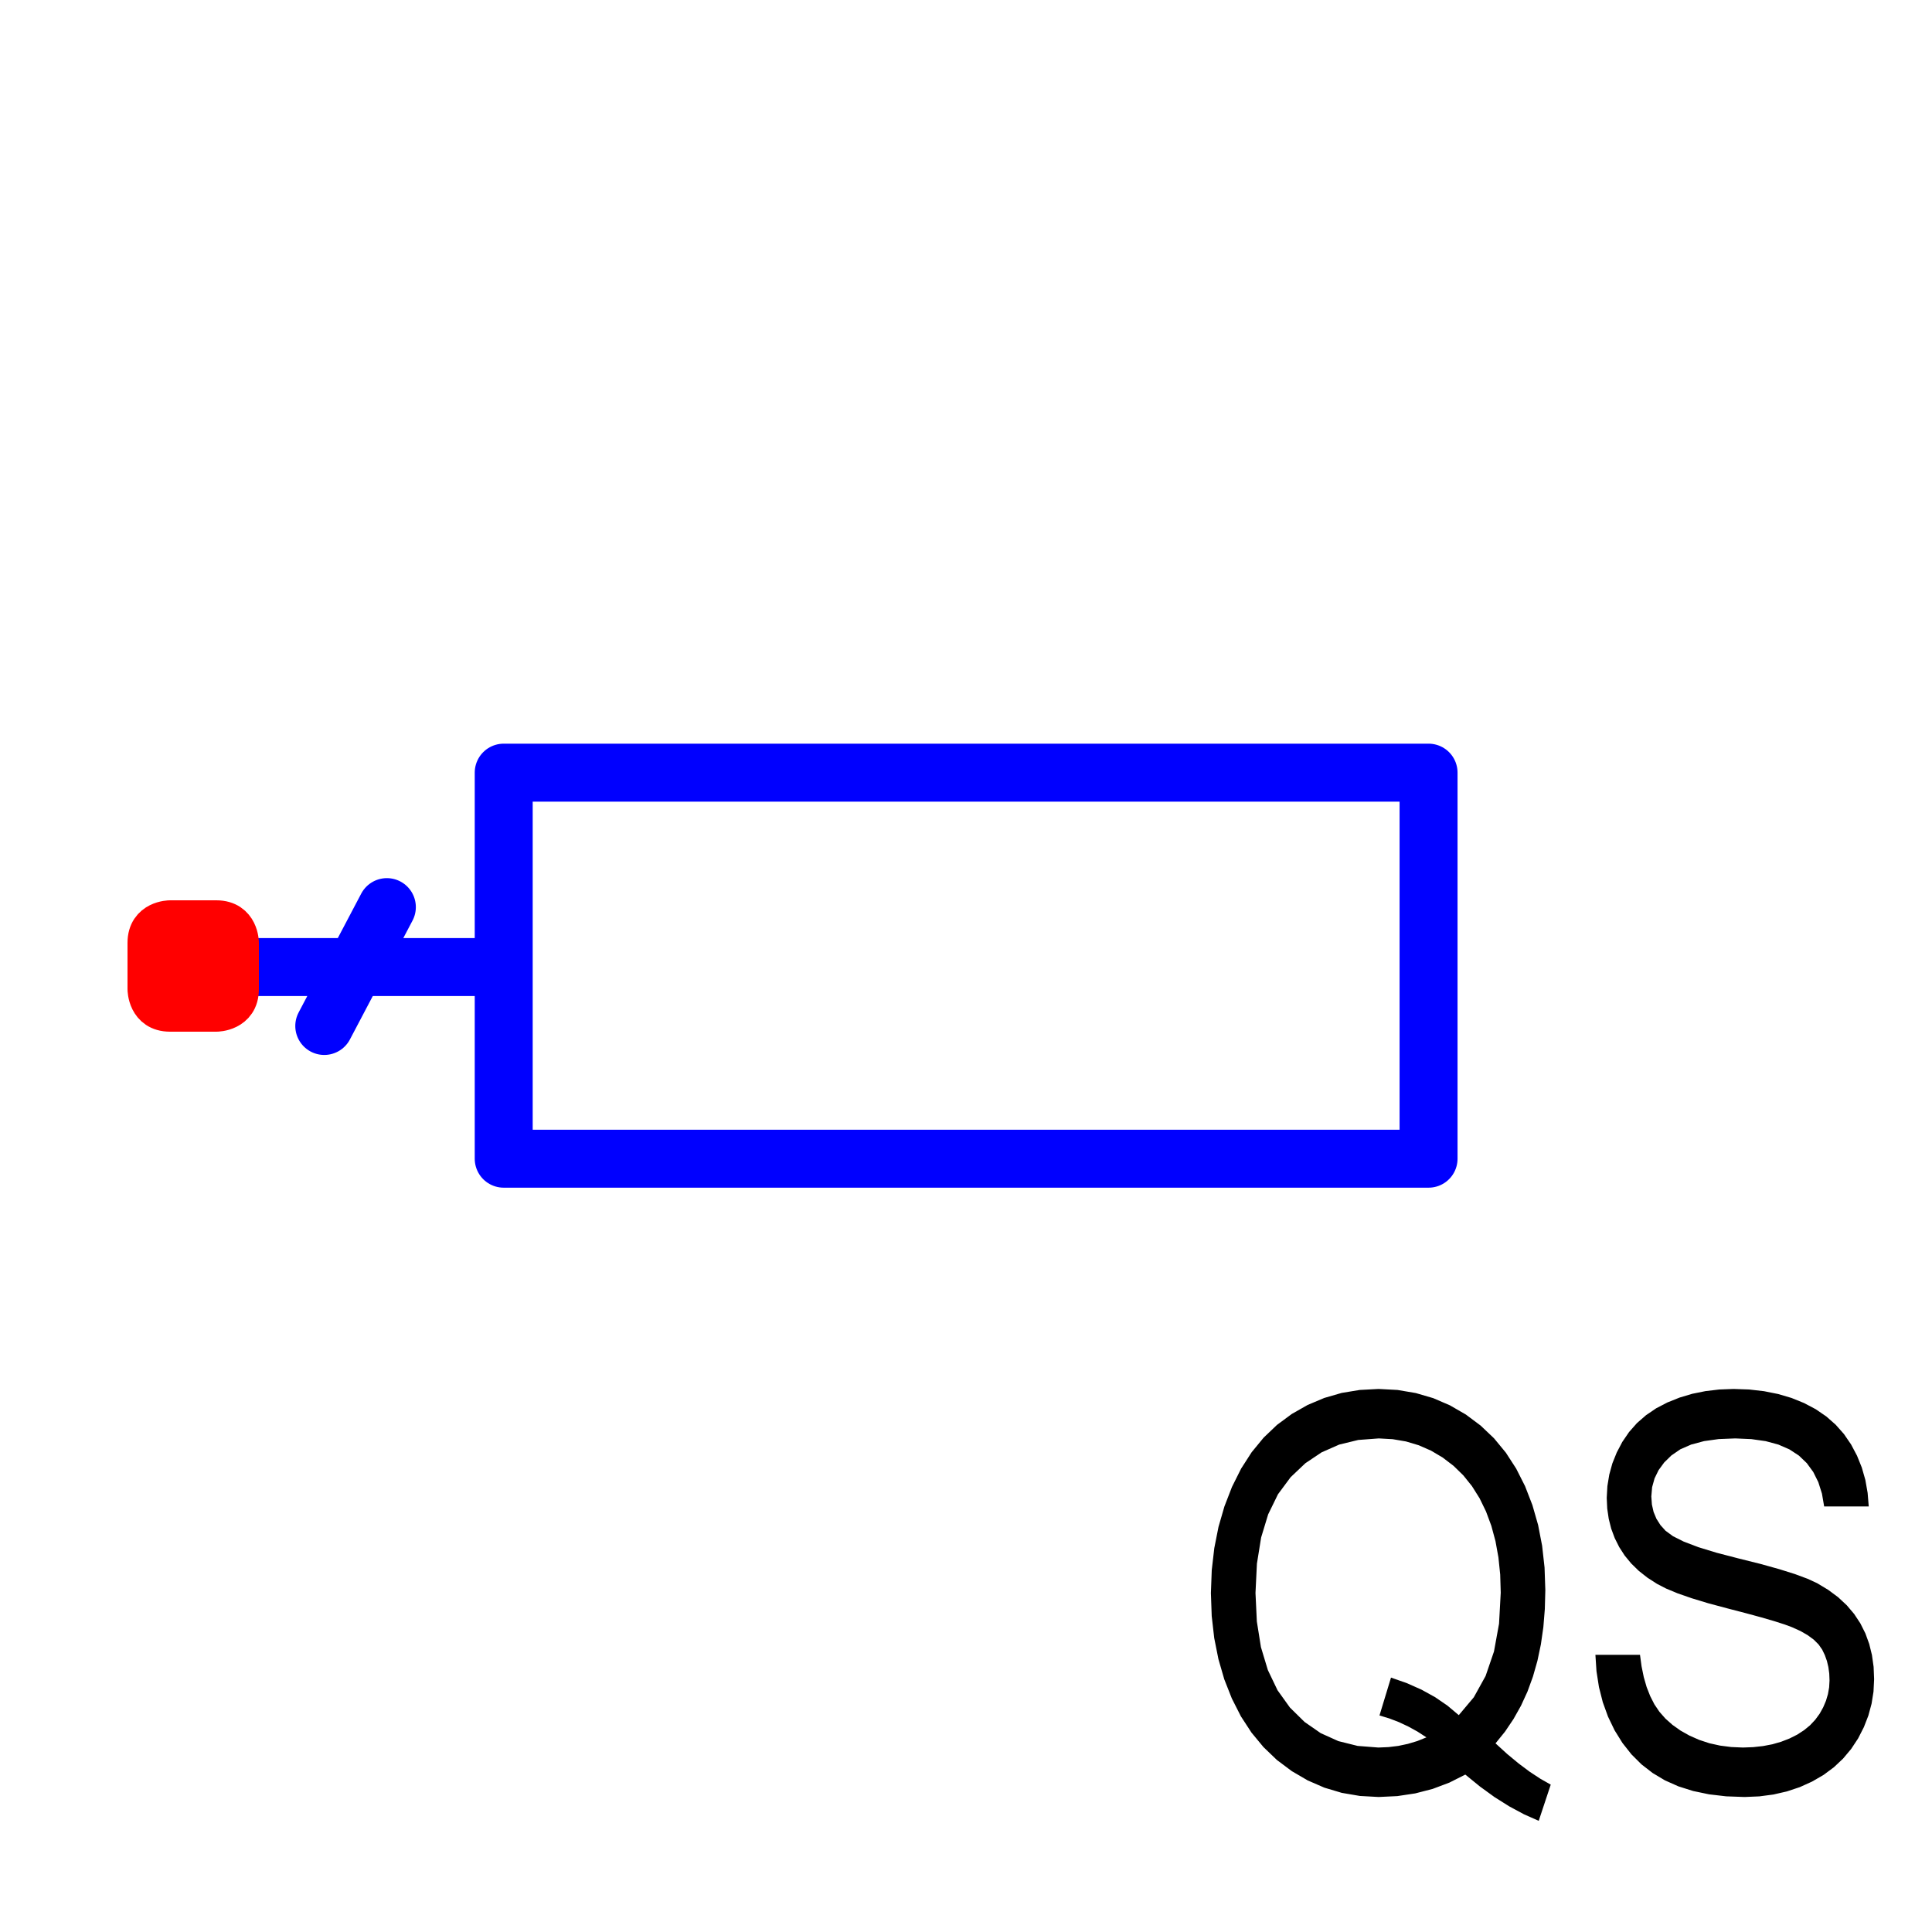 <?xml version="1.0" encoding="utf-8"?>
<!-- Created with "sPlan" (http://www.abacom-online.de) -->
<svg version="1.1" baseProfile="full"
xmlns="http://www.w3.org/2000/svg"
width="50mm" height="50mm"
viewBox="0 0 500 500">
<title>MOPENQS</title>
<defs>
<style type="text/css">
<![CDATA[
polyline {stroke-linecap:round; stroke-linejoin:round}
polygon {stroke-linecap:round; stroke-linejoin:round}
path {stroke-linecap:round; stroke-linejoin:round}
circle {stroke-linecap:round; stroke-linejoin:round}
]]>
</style>
</defs>
<polyline points="50.03 250.28 130.36 250.28 130.36 199.96 369.71 199.96 369.71 299.87 130.36 299.87 130.36 250.28" fill="none" stroke="rgb(0,0,255)" stroke-width="15" />
<path fill="rgb(255,0,0)" stroke="rgb(255,0,0)" stroke-width="10" d=" M 38 244 C 38 238 44 238 44 238 L 56 238 L 56 238 C 62 238 62 244 62 244 L 62 256 L 62 256 C 62 262 56 262 56 262 L 44 262 L 44 262 C 38 262 38 256 38 256 L 38 244 Z" />
<polyline points="100.12 234.76 83.92 265.52" fill="none" stroke="rgb(0,0,255)" stroke-width="15" />
<path fill="rgb(0,0,0)" stroke="rgb(0,0,0)" stroke-width="0" d=" M 387.04 451.18 L 390.08 453.95 393.04 456.40 395.89 458.53 398.66 460.35 401.33 461.86 398.22 471.23 394.41 469.54 390.60 467.49 386.80 465.10 383.01 462.35 379.22 459.26 375.07 461.35 370.76 462.97 366.27 464.13 361.62 464.83 356.79 465.06 351.93 464.79 347.25 463.99 342.76 462.65 338.45 460.78 334.32 458.37 330.46 455.48 326.99 452.15 323.88 448.39 321.15 444.20 318.80 439.57 316.84 434.60 315.33 429.39 314.24 423.93 313.59 418.23 313.38 412.28 313.60 406.35 314.26 400.64 315.35 395.14 316.88 389.86 318.84 384.80 321.20 380.08 323.93 375.83 327.03 372.06 330.49 368.76 334.32 365.93 338.42 363.60 342.72 361.79 347.21 360.49 351.89 359.72 356.77 359.46 361.68 359.72 366.40 360.52 370.92 361.84 375.24 363.70 379.36 366.08 383.20 368.95 386.65 372.23 389.71 375.94 392.39 380.08 394.69 384.63 396.59 389.53 398.06 394.66 399.10 400.04 399.73 405.67 399.93 411.53 399.80 416.41 399.42 421.09 398.78 425.56 397.88 429.84 396.72 433.91 395.31 437.78 393.63 441.44 391.69 444.89 389.50 448.14 387.04 451.18 Z M 359.99 434.16 L 364.10 435.60 367.90 437.29 371.41 439.23 374.62 441.43 377.53 443.88 381.43 439.24 384.47 433.75 386.64 427.41 387.95 420.22 388.39 412.18 388.25 407.49 387.79 403.05 387.03 398.85 385.96 394.89 384.58 391.17 382.91 387.74 380.95 384.62 378.71 381.83 376.19 379.37 373.38 377.22 370.36 375.43 367.19 374.04 363.88 373.05 360.43 372.46 356.83 372.26 351.52 372.66 346.58 373.86 342.02 375.87 337.83 378.68 334.01 382.30 330.74 386.71 328.20 391.91 326.38 397.90 325.29 404.68 324.92 412.26 325.27 419.63 326.33 426.28 328.12 432.21 330.62 437.43 333.84 441.92 337.62 445.64 341.80 448.54 346.37 450.60 351.35 451.84 356.72 452.26 359.33 452.15 361.88 451.84 364.37 451.31 366.80 450.58 369.16 449.63 366.84 448.13 364.46 446.82 362.03 445.68 359.55 444.73 357.01 443.96 Z M 412.89 428.26 L 424.43 428.26 424.84 431.27 425.41 434.05 426.15 436.61 427.07 438.95 428.15 441.07 429.45 443.00 431.01 444.77 432.83 446.39 434.90 447.86 437.23 449.17 439.75 450.28 442.39 451.15 445.15 451.76 448.04 452.13 451.06 452.26 453.72 452.16 456.27 451.88 458.68 451.42 460.97 450.76 463.13 449.92 465.12 448.92 466.89 447.77 468.45 446.49 469.79 445.06 470.93 443.50 471.85 441.84 472.56 440.16 473.07 438.44 473.38 436.69 473.48 434.91 473.41 433.12 473.18 431.43 472.80 429.84 472.26 428.33 471.58 426.92 470.66 425.60 469.41 424.35 467.84 423.19 465.96 422.11 463.75 421.11 461.86 420.41 459.24 419.57 455.88 418.59 451.78 417.48 446.94 416.22 442.05 414.91 437.80 413.62 434.18 412.36 431.20 411.12 428.85 409.91 426.35 408.30 424.12 406.54 422.16 404.63 420.47 402.58 419.05 400.38 417.89 398.06 416.98 395.62 416.34 393.08 415.95 390.42 415.82 387.66 415.99 384.60 416.48 381.62 417.28 378.72 418.41 375.91 419.85 373.17 421.60 370.61 423.64 368.30 425.98 366.26 428.61 364.47 431.53 362.95 434.68 361.69 437.96 360.71 441.38 360.02 444.94 359.60 448.64 359.46 452.68 359.60 456.53 360.04 460.18 360.77 463.64 361.79 466.90 363.11 469.92 364.71 472.65 366.58 475.08 368.72 477.22 371.14 479.06 373.83 480.60 376.74 481.83 379.79 482.75 383.00 483.34 386.35 483.63 389.86 472.09 389.86 471.52 386.55 470.58 383.58 469.27 380.95 467.60 378.66 465.56 376.71 463.12 375.11 460.26 373.86 456.97 372.97 453.24 372.44 449.09 372.26 444.80 372.43 441.01 372.96 437.70 373.84 434.88 375.07 432.56 376.66 430.69 378.49 429.24 380.47 428.20 382.60 427.57 384.87 427.36 387.28 427.51 389.37 427.95 391.30 428.69 393.07 429.72 394.69 431.04 396.16 432.95 397.56 435.78 398.98 439.55 400.41 444.25 401.85 449.87 403.31 455.56 404.73 460.45 406.09 464.53 407.37 467.81 408.59 470.28 409.73 473.15 411.46 475.71 413.36 477.94 415.44 479.85 417.69 481.45 420.11 482.75 422.70 483.75 425.44 484.46 428.33 484.89 431.38 485.02 434.58 484.86 437.80 484.36 440.93 483.53 444.00 482.37 446.98 480.88 449.90 479.07 452.64 476.98 455.13 474.60 457.37 471.93 459.35 468.96 461.07 465.78 462.51 462.44 463.62 458.95 464.42 455.31 464.90 451.51 465.06 446.74 464.89 442.30 464.37 438.18 463.51 434.38 462.31 430.89 460.76 427.71 458.86 424.82 456.62 422.22 454.03 419.90 451.09 417.86 447.81 416.15 444.26 414.80 440.53 413.81 436.62 413.17 432.53 412.89 428.26 Z" />
</svg>
